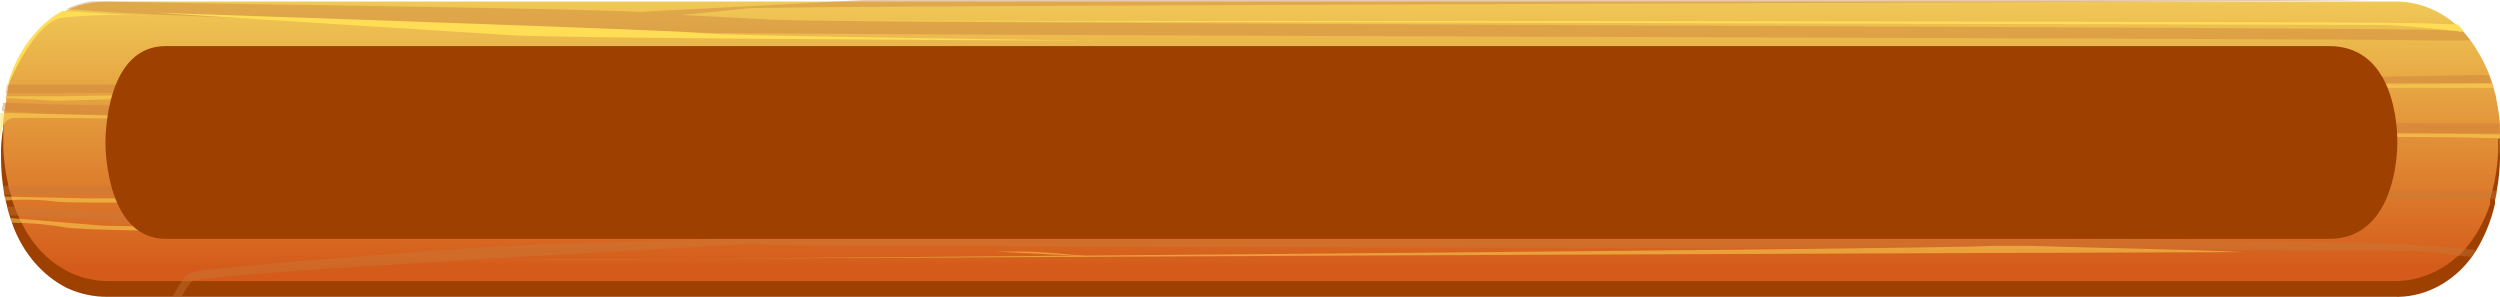 <!-- <svg width="363" height="44" viewBox="0 0 363 44" fill="none" xmlns="http://www.w3.org/2000/svg">
<g style="mix-blend-mode:multiply" opacity="0.5">
<path d="M362.96 23.2519C362.97 23.128 362.97 23.0034 362.96 22.8795C362.96 22.5485 362.96 22.1968 362.96 21.8659C362.757 20.04 362.339 18.2474 361.716 16.5287C361.597 16.177 361.459 15.8461 361.32 15.5151C360.417 13.2967 359.07 11.3073 357.369 9.68144C356.912 9.28221 356.43 8.91591 355.926 8.58505C353.392 6.79135 350.389 5.86608 347.331 5.93716H15.6491C12.3914 5.86564 9.20227 6.92169 6.57641 8.94147C3.95054 10.9613 2.03475 13.8319 1.12626 17.1079C1.02746 17.4389 0.908911 17.7699 0.829875 18.1216C0.75084 18.4732 0.652045 18.7835 0.573009 19.1145C0.493973 19.4455 0.434696 19.7972 0.375419 20.1282C0.182356 21.1453 0.0569155 22.1752 7.69494e-10 23.2105C7.69497e-10 23.6656 7.69494e-10 24.1 7.69494e-10 24.5344C-1.19405e-05 26.0276 0.138957 27.5171 0.414938 28.9821C0.414938 29.313 0.53349 29.6647 0.612526 29.9957C0.691562 30.3267 0.869392 31.0093 1.02746 31.5058C1.18553 32.0023 1.24481 32.1885 1.36337 32.5402C2.35016 35.6808 4.27548 38.4059 6.85501 40.3131C9.43454 42.2203 12.5315 43.2085 15.6886 43.1317H347.331C349.364 43.1937 351.386 42.8056 353.266 41.9928C355.145 41.18 356.84 39.9609 358.238 38.4151C358.515 38.0842 358.791 37.7532 359.028 37.4222C360.545 35.3656 361.648 33.008 362.269 30.4922L362.506 29.4785C362.837 27.8534 363.003 26.1961 363 24.5344C363 24.1414 363 23.6863 362.96 23.2519ZM355.531 29.6233L355.175 30.637C354.608 32.3427 353.536 33.8143 352.114 34.8375C350.693 35.8608 348.996 36.3822 347.272 36.3258H15.6491C14.3758 36.38 13.1089 36.1111 11.9563 35.542C10.8038 34.9729 9.79974 34.1204 9.02983 33.0573C8.77669 32.727 8.55189 32.374 8.35803 32.0023C8.02947 31.4086 7.75176 30.7855 7.52815 30.1405C7.4096 29.7888 7.3108 29.4372 7.23177 29.1062C6.83062 27.632 6.618 26.1086 6.59948 24.5758C6.59948 24.3689 6.59948 23.9138 6.59948 23.2725C6.68726 22.3028 6.8458 21.3415 7.0737 20.3971C7.15434 20.0537 7.2533 19.7153 7.37008 19.3835C7.49537 18.9463 7.64716 18.5179 7.82454 18.1009L8.33827 17.0872C9.06511 15.7647 10.1271 14.6783 11.4068 13.9481C12.6866 13.218 14.1342 12.8725 15.5898 12.9499H347.331C348.534 12.8968 349.732 13.1319 350.835 13.6374C351.937 14.1429 352.915 14.9054 353.694 15.8667C353.941 16.184 354.172 16.5155 354.385 16.8597C355.283 18.4177 355.874 20.1479 356.124 21.9486C356.187 22.2838 356.233 22.6221 356.262 22.9622C356.262 23.1071 356.262 23.2312 356.262 23.3553C356.262 24.0173 356.262 24.4724 356.262 24.6792C356.242 26.3551 355.996 28.0196 355.531 29.6233Z" fill="#58129B"/>
</g>
<path d="M361.913 19.8385C361.922 19.7977 361.922 19.7552 361.913 19.7144C361.924 19.5974 361.924 19.4797 361.913 19.3627C361.913 19.0317 361.913 18.7007 361.913 18.3697V17.8733C361.913 17.8733 361.913 17.7492 361.913 17.6871C361.783 17.2921 361.631 16.9053 361.459 16.5286C361.242 15.3429 360.925 14.1798 360.51 13.0533C360.372 12.7223 360.253 12.3706 360.115 12.0603C359.977 11.75 359.858 11.4604 359.72 11.1708L359.127 10.0537C358.323 8.63994 357.317 7.36329 356.144 6.26808C355.788 5.93709 355.432 5.64748 355.057 5.35786C354.433 4.88557 353.772 4.47031 353.081 4.11667L352.567 3.88911C351.923 3.61699 351.263 3.38895 350.591 3.20646C349.297 2.88178 347.97 2.72202 346.64 2.73066H15.5305C11.9299 2.56862 8.40286 3.83149 5.65106 6.26808C4.10535 7.70345 2.84912 9.44769 1.95614 11.3984C1.77798 11.7681 1.61966 12.1479 1.48193 12.5361C1.47088 12.6046 1.47088 12.6745 1.48193 12.743L1.36338 13.0326C1.36338 13.2395 1.2053 13.4463 1.14603 13.6532C1.02747 14.0049 0.92868 14.3359 0.829885 14.6668C0.73109 14.9978 0.829885 14.6668 0.829885 14.791V14.9978C0.829885 15.2254 0.71133 15.4322 0.671812 15.6598C0.632294 15.8874 0.513741 16.3218 0.454464 16.6734V17.0665C0.29733 17.9339 0.198295 18.8118 0.158081 19.6937V19.8385C0.158081 20.2315 0.158081 20.6246 0.158081 21.0176C0.159257 22.497 0.298227 23.9728 0.573019 25.4239C0.573019 25.7549 0.691571 26.0859 0.770607 26.4168C0.849643 26.7478 1.02747 27.4098 1.16579 27.9063C1.3041 28.4028 1.38313 28.5889 1.50169 28.9406C2.18363 30.996 3.26159 32.8829 4.66873 34.4842C6.07586 36.0855 7.78218 37.3671 9.68189 38.2496C11.5644 39.0472 13.5788 39.4479 15.6096 39.4287H346.521C348.536 39.4931 350.541 39.1097 352.404 38.3039C354.267 37.498 355.945 36.288 357.329 34.7536C357.468 34.5881 357.626 34.4226 357.764 34.2364C357.855 34.1312 357.941 34.0207 358.021 33.9054L358.455 33.3055C359.718 31.4254 360.648 29.3235 361.202 27.0995V26.872V26.6237L361.32 26.0859L361.439 25.4653C361.744 23.9966 361.91 22.4998 361.933 20.997C361.933 20.6453 361.933 20.2315 361.913 19.8385ZM354.8 25.3205C354.8 25.548 354.681 25.7962 354.602 26.0238C354.523 26.2514 354.602 26.2927 354.464 26.4375C354.326 26.5823 354.464 26.603 354.464 26.6858V26.934C354.003 28.363 353.178 29.6329 352.077 30.6064C350.977 31.5799 349.643 32.2199 348.22 32.4573C347.691 32.5429 347.156 32.5844 346.62 32.5815H15.5305C14.7919 32.5823 14.0557 32.492 13.3373 32.3125C11.9206 32.0112 10.621 31.2769 9.60285 30.2025C9.40526 29.9956 9.22743 29.7681 9.0496 29.5405V29.4371L8.75322 29.0027L8.39755 28.3821L8.10117 27.8235C7.9431 27.4512 7.78503 27.0995 7.64672 26.7271V26.541C7.64672 26.541 7.64671 26.3341 7.54792 26.2514C7.51077 26.1036 7.46457 25.9585 7.40961 25.8169C7.41835 25.7206 7.41835 25.6236 7.40961 25.5273C7.40961 25.2377 7.2713 24.9481 7.21202 24.6792C6.86765 23.4792 6.64252 22.2453 6.54022 20.997C6.51919 20.5628 6.51919 20.1278 6.54022 19.6937C6.64704 18.7359 6.82541 17.7883 7.07371 16.8596C7.07371 16.5286 7.25154 16.1977 7.35033 15.8667C7.3392 15.7913 7.3392 15.7145 7.35033 15.6391C7.43374 15.4751 7.5261 15.3162 7.62696 15.1633V14.9978C7.67135 14.87 7.72417 14.7456 7.78503 14.6255C7.88505 14.3782 7.99717 14.1366 8.12093 13.9014C8.12093 13.798 8.21973 13.6946 8.279 13.6118C8.31322 13.5287 8.35991 13.4519 8.41731 13.3843C8.57683 13.1539 8.74834 12.9329 8.93105 12.7223L9.0496 12.5568C9.36256 12.1429 9.71329 11.7618 10.0968 11.419L10.6698 10.9433C12.0946 9.9076 13.7964 9.37164 15.5305 9.41244H346.442C347.736 9.38141 349.019 9.65723 350.196 10.2192C350.785 10.4986 351.331 10.8681 351.816 11.3156C352.145 11.6187 352.456 11.9434 352.745 12.2879C352.995 12.6038 353.226 12.9354 353.437 13.2808C354.017 14.2661 354.462 15.3314 354.761 16.4459C354.761 16.8389 354.958 17.2113 355.037 17.5837V17.7698C355.037 17.9146 355.037 18.0801 355.136 18.2249V18.3284C355.136 18.68 355.136 19.011 355.274 19.342C355.413 19.673 355.274 19.5903 355.274 19.7144C355.274 20.3764 355.274 20.8315 355.274 21.0383C355.281 22.4805 355.122 23.9182 354.8 25.3205Z" fill="#9E4000"/>
<path d="M361.933 18.3699V17.6666V16.5288C361.834 15.4063 361.656 14.2931 361.4 13.1983C361.4 12.8466 361.242 12.5156 361.143 12.1846C361.109 12.009 361.062 11.8362 361.005 11.6674C360.94 11.4992 360.887 11.3264 360.846 11.1503C360.846 11.1503 360.609 10.4676 360.471 10.1366C359.949 8.85385 359.285 7.63898 358.495 6.51648C358.28 6.16852 358.043 5.83672 357.784 5.52352C357.462 5.11807 357.119 4.73134 356.756 4.36507C356.46 4.05477 356.124 3.76516 355.788 3.45486C353.151 1.26863 349.865 0.11942 346.501 0.207059H15.5307C14.7837 0.208467 14.0377 0.263762 13.2979 0.372552C12.0144 0.539972 10.7582 0.887885 9.56349 1.40688L9.16831 1.59306C8.70263 1.80435 8.2534 2.05335 7.8247 2.33778C4.61387 4.47993 2.24942 7.76341 1.16594 11.5847C1.16924 11.6536 1.16924 11.7227 1.16594 11.7916C1.16594 12.1019 0.988114 12.4122 0.909078 12.7225C0.899886 12.7911 0.899886 12.8607 0.909078 12.9293C0.900495 13.0187 0.900495 13.1088 0.909078 13.1983C0.909078 13.4051 0.909077 13.612 0.770764 13.8189C0.781819 13.8873 0.781819 13.9573 0.770764 14.0257C0.770764 14.336 0.652211 14.6463 0.612693 14.9566C0.612693 14.9566 0.612693 14.9566 0.612693 15.0807L0.494141 15.9289C0.494141 16.2599 0.494141 16.6115 0.494141 16.9425V17.2735C0.494141 17.7079 0.494141 18.1217 0.494141 18.5354C0.494141 18.9491 0.494141 19.3422 0.494141 19.7352V19.8593C0.576488 21.4174 0.808171 22.9629 1.1857 24.4725C1.1857 24.8655 1.38329 25.2379 1.50184 25.6102L1.6204 25.9619C1.66421 26.1236 1.71699 26.2824 1.77847 26.4377V26.6239L2.01558 27.2652C2.15389 27.5755 2.27244 27.8858 2.41076 28.1754L2.52931 28.4236C2.59396 28.5725 2.66653 28.7176 2.74666 28.858L2.94425 29.2511L3.04304 29.4166C4.24473 31.7968 6.04098 33.7909 8.24021 35.1863C10.4394 36.5816 12.9592 37.3258 15.5307 37.3395H346.442C349.226 37.3956 351.967 36.6207 354.346 35.1054C354.796 34.812 355.231 34.4944 355.65 34.1538C355.709 34.1315 355.758 34.0874 355.788 34.0297H355.907C356.203 33.7608 356.499 33.4918 356.796 33.1815C358.354 31.5311 359.577 29.568 360.392 27.41L360.511 27.0997C360.522 27.0035 360.522 26.9062 360.511 26.8101C360.518 26.7275 360.518 26.6444 360.511 26.5618V26.3756C360.63 26.0588 360.729 25.734 360.807 25.4034C361.302 23.6677 361.594 21.8756 361.676 20.0662C361.676 20.0662 361.676 20.0662 361.676 19.9421V19.7145C361.676 19.3836 361.676 19.0733 361.676 18.763V18.4733L361.933 18.3699Z" fill="url(#paint0_linear_414_83328)"/>
<g style="mix-blend-mode:multiply" opacity="0.4">
<path d="M357.724 5.37852H355.946H355.037H352.429H352.251C341.008 5.08891 113.634 4.71655 98.6762 4.30282C80.004 3.78565 60.3043 3.22711 44.2008 2.70995L30.9228 2.25484H30.824C25.3508 2.04798 20.7074 1.8618 17.1903 1.6963L9.60291 1.19982C10.7976 0.680827 12.0538 0.332913 13.3373 0.165493C30.7252 0.537852 81.4069 1.05502 92.867 1.59287H93.0054C93.3808 1.48944 109.8 0.806778 124.896 0H343.419C335.298 0.330986 113.476 0.682659 108.141 1.11708C106.165 1.30326 100.474 1.84111 98.6564 1.98592L111.579 2.60651C121.834 3.12368 344.13 3.62016 352.785 3.99252L356.203 4.15801H356.578C356.941 4.52428 357.284 4.91101 357.606 5.31646L357.724 5.37852Z" fill="#C97B3A"/>
<path d="M360.352 10.033C360.511 10.4054 360.649 10.7777 360.767 11.1501H359.779L351.777 11.2949C328.936 11.6672 81.2292 11.9569 52.8158 12.1637H41.573H41.1778L9.14859 12.3706H7.94329H1.64019H0.830078C0.830078 12.0603 1.00791 11.75 1.08694 11.4397C0.998101 11.604 0.925285 11.7773 0.869595 11.9569C0.869595 11.7086 1.00791 11.4811 1.06719 11.2328H2.11441H8.23968H10.2156C30.1326 11.088 312.259 10.7157 350.216 10.1157L359.246 9.95026L360.352 10.033Z" fill="#C97B3A"/>
<path d="M361.913 17.6664H361.696H354.998C316.468 17.1285 27.5638 15.7218 7.92344 15.1012H7.42947L0.790466 14.7909H0.276733C0.276733 14.4806 0.375528 14.1703 0.434805 13.86C0.445859 13.7916 0.445859 13.7216 0.434805 13.6532H1.08685L7.52826 13.86H8.12103C27.88 14.4806 316.171 15.9287 354.603 16.4045H361.4H361.736L361.913 17.6664Z" fill="#C97B3A"/>
<path d="M361.558 25.2997L361.439 25.9203L361.321 26.4582H354.464C315.579 26.4582 26.1807 26.0651 9.80053 25.8583H7.23187H1.52154H0.652146L0.415039 24.7205H1.14612H6.95525H9.12873C29.105 24.9687 317.08 25.4032 354.8 25.3411H361.558V25.2997Z" fill="#C97B3A"/>
<path d="M358.436 33.202L358.001 33.8019C357.922 33.9172 357.836 34.0277 357.744 34.1329L355.768 33.9261L351.777 33.4089C348.418 33.0365 123.533 32.809 115.491 32.6021C112.409 32.6021 109.88 32.4573 108.595 32.3746L104.643 32.6021C88.9549 33.4089 32.1875 36.2016 27.9788 37.2773H27.88C27.2773 37.8889 26.7587 38.5851 26.3388 39.346H25.0347C25.4448 38.6255 25.9003 37.9344 26.3981 37.2773C26.7061 36.8094 27.1295 36.4377 27.6232 36.2016C30.4289 35.4776 62.9521 33.2227 73.4639 32.6642L75.8547 32.5401C83.5014 32.2504 103.023 31.9401 104.545 31.6505C93.1833 30.9886 30.1918 30.3266 21.241 29.7887L14.4044 29.2716L10.018 29.0026H8.63483L2.8257 28.6303H2.09462H1.48209C1.34378 28.2579 1.20547 27.8649 1.08691 27.4718H1.58089H2.23293L7.98278 27.8442H9.28687L11.8555 28.0097C19.1861 28.4648 81.1106 29.0647 91.9582 29.7267C101.522 30.2852 333.006 31.5057 347.983 32.4573L356.737 33.0158L358.436 33.202Z" fill="#C97B3A"/>
</g>
<path d="M22.5253 2.21365C17.9583 1.85771 13.3705 1.91307 8.8126 2.37914C5.31527 3.08249 2.11432 9.30916 1.08685 11.4399C1.09755 11.5084 1.09755 11.5782 1.08685 11.6467C0.998012 11.8111 0.925197 11.9843 0.869507 12.1639C0.869507 11.9157 1.00782 11.6881 1.0671 11.4399C2.15057 7.61859 4.51502 4.33511 7.72586 2.19296C8.15455 1.90853 8.60378 1.65953 9.06946 1.44824L22.5253 2.21365Z" fill="#FFDE55"/>
<path d="M158.052 5.37875H155.384C141.276 5.37875 81.1303 5.04777 74.3727 4.69609L38.6486 2.62743L30.9031 2.17233H30.8043L22.6833 1.69653L52.5193 2.62743C70.0455 3.18597 90.3379 3.86863 98.6564 4.2203L102.213 4.44785C106.027 4.75815 141.237 5.1512 152.579 5.33738H152.756H155.325C156.22 5.39626 157.117 5.39626 158.012 5.33738L158.052 5.37875Z" fill="#FFDE55"/>
<path d="M356.697 4.19959H356.302C354.919 4.0341 353.595 3.90998 352.35 3.80655C348.398 3.45488 345.553 3.31007 345.553 3.31007L115.135 2.77222C115.135 2.77222 339.191 2.77222 350.414 3.08252L355.768 3.24801C356.104 3.55831 356.44 3.84792 356.736 4.15822L356.697 4.19959Z" fill="#FFDE55"/>
<g style="mix-blend-mode:overlay" opacity="0.5">
<path d="M360.925 11.6675H93.5981L360.728 11.0469C360.776 11.2593 360.843 11.467 360.925 11.6675Z" fill="#FFDE55"/>
</g>
<g style="mix-blend-mode:overlay" opacity="0.5">
<path d="M0.0396482 14.9978L48.2712 16.0942C48.2712 16.0942 4.9201 15.5357 2.01554 15.6805C0.691693 15.6805 -0.118423 17.2113 0.0396482 19.1765C0.000130299 19.1765 0.000130299 15.6391 0.0396482 14.9978Z" fill="#FFDE55"/>
</g>
<g style="mix-blend-mode:overlay" opacity="0.5">
<path d="M52.8157 12.1846L8.55569 13.3844H8.23955L1.44247 13.0534H0.711394C0.70281 12.964 0.70281 12.8739 0.711394 12.7845H1.48199H8.95087L41.2172 12.2673H41.5531L55.3844 12.1018L52.8157 12.1846Z" fill="#FFDE55"/>
</g>
<g style="mix-blend-mode:overlay" opacity="0.5">
<path d="M361.913 17.8526H361.735L355.017 17.7699L91.6815 17.1079L355.116 18.225L361.795 18.3698H361.933L361.913 17.8526Z" fill="#FFDE55"/>
</g>
<g style="mix-blend-mode:overlay" opacity="0.5">
<path d="M144.122 33.4089H147.362C150.385 33.4089 153.586 33.7192 156.036 33.9054L158.012 34.0709L144.122 33.4089Z" fill="#FFDE55"/>
</g>
<g style="mix-blend-mode:overlay" opacity="0.5">
<path d="M157.933 34.2571L155.957 34.1537L144.102 33.4917L157.933 34.2571Z" fill="#FFDE55"/>
</g>
<g style="mix-blend-mode:overlay" opacity="0.5">
<path d="M294.089 32.6643C298.534 32.8298 318.59 33.1608 324.814 33.4918C314.045 33.4918 88.7967 34.2985 75.8546 34.5468C75.8546 34.5468 283.241 33.1194 288.161 32.6643H288.892C289.287 32.6643 291.204 32.6643 293.99 32.6643H294.089Z" fill="#FFDE55"/>
</g>
<g style="mix-blend-mode:overlay" opacity="0.5">
<path d="M1.48193 28.9614L14.8192 29.9751L61.6479 30.8232C61.6479 30.8232 14.7599 30.9267 9.60285 30.2233C6.98673 29.8087 4.34519 29.5943 1.69928 29.582L1.48193 28.9614Z" fill="#FFDE55"/>
</g>
<g style="mix-blend-mode:overlay" opacity="0.5">
<path d="M161.549 26.7065H160.857L154.673 26.6859L90.1797 26.3962L161.549 26.7065Z" fill="#FFDE55"/>
</g>
<g style="mix-blend-mode:overlay" opacity="0.5">
<path d="M89.7845 26.3962H90.1797C93.8746 26.3962 135.764 26.7272 154.574 26.9341H160.759H161.47L89.7845 26.3962Z" fill="#FFDE55"/>
</g>
<g style="mix-blend-mode:overlay" opacity="0.5">
<path d="M0.652222 26.1067L12.5076 26.3549L59.1584 26.2515C59.1584 26.2515 13.3375 27.2445 8.23965 26.7893C5.73977 26.5002 3.21983 26.4518 0.711498 26.6445L0.652222 26.1067Z" fill="#FFDE55"/>
</g>
<g style="mix-blend-mode:multiply">
<path d="M337.192 31.7333H24.0471C15.5903 31.7333 15.2742 20.2316 15.2742 18.9283C15.2742 17.6251 15.531 6.12329 23.9879 6.12329H337.192C345.649 6.12329 347.071 14.6876 347.071 18.9283C347.052 22.7553 345.649 31.7333 337.192 31.7333Z" fill="#9E4000"/>
</g>
<defs>
<linearGradient id="paint0_linear_414_83328" x1="81.0908" y1="-0.28942" x2="81.0908" y2="35.7467" gradientUnits="userSpaceOnUse">
<stop stop-color="#F0CA57"/>
<stop offset="1" stop-color="#D45B1A"/>
</linearGradient>
</defs>
</svg>
 -->
 <svg width="320" height="38" viewBox="0 0 320 38" fill="none" xmlns="http://www.w3.org/2000/svg">
<path d="M319.982 19.116C319.991 19.077 319.991 19.036 319.982 18.997C319.992 18.884 319.992 18.77 319.982 18.658C319.982 18.339 319.982 18.02 319.982 17.701V17.223C319.982 17.223 319.982 17.103 319.982 17.043C319.867 16.663 319.733 16.29 319.581 15.927C319.389 14.784 319.109 13.664 318.742 12.578C318.62 12.259 318.515 11.92 318.393 11.621C318.27 11.322 318.166 11.043 318.043 10.764L317.519 9.688C316.808 8.325 315.918 7.095 314.881 6.04C314.567 5.721 314.252 5.442 313.92 5.163C313.369 4.708 312.785 4.308 312.173 3.967L311.719 3.748C311.15 3.485 310.566 3.266 309.972 3.09C308.828 2.777 307.655 2.623 306.478 2.631H13.723C10.539 2.475 7.421 3.692 4.988 6.04C3.621 7.423 2.51 9.104 1.721 10.983C1.563 11.34 1.423 11.706 1.301 12.08C1.292 12.146 1.292 12.213 1.301 12.279L1.197 12.558C1.197 12.758 1.057 12.957 1.004 13.156C0.9 13.495 0.812 13.814 0.725 14.133C0.638 14.452 0.725 14.133 0.725 14.252V14.452C0.725 14.671 0.62 14.87 0.585 15.09C0.55 15.309 0.445 15.728 0.393 16.066V16.445C0.254 17.281 0.167 18.127 0.131 18.977V19.116C0.131 19.495 0.131 19.874 0.131 20.253C0.132 21.678 0.255 23.1 0.498 24.498C0.498 24.817 0.603 25.136 0.673 25.455C0.742 25.774 0.9 26.412 1.022 26.89C1.144 27.369 1.214 27.548 1.319 27.887C1.922 29.868 2.875 31.686 4.119 33.229C5.363 34.772 6.872 36.007 8.552 36.857C10.216 37.626 11.997 38.012 13.793 37.993H306.373C308.155 38.055 309.927 37.686 311.574 36.909C313.222 36.133 314.706 34.967 315.929 33.488C316.052 33.329 316.191 33.169 316.314 32.99C316.395 32.889 316.47 32.782 316.541 32.671L316.925 32.093C318.042 30.281 318.864 28.256 319.354 26.113V25.894V25.654L319.458 25.136L319.563 24.538C319.833 23.123 319.979 21.681 320 20.233C320 19.894 320 19.495 319.982 19.116ZM313.693 24.399C313.693 24.618 313.588 24.857 313.518 25.076C313.449 25.296 313.519 25.335 313.396 25.475C313.274 25.615 313.396 25.634 313.396 25.714V25.953C312.989 27.33 312.259 28.554 311.286 29.492C310.313 30.43 309.134 31.047 307.876 31.276C307.407 31.358 306.934 31.398 306.461 31.395H13.723C13.07 31.396 12.419 31.309 11.784 31.136C10.531 30.846 9.382 30.138 8.482 29.103C8.307 28.904 8.15 28.684 7.993 28.465V28.365L7.731 27.947L7.416 27.349L7.154 26.811C7.014 26.452 6.874 26.113 6.752 25.754V25.575C6.752 25.575 6.752 25.375 6.665 25.296C6.632 25.153 6.591 25.013 6.543 24.877C6.55 24.784 6.55 24.691 6.543 24.598C6.543 24.319 6.42 24.04 6.368 23.781C6.063 22.625 5.864 21.435 5.774 20.233C5.755 19.814 5.755 19.395 5.774 18.977C5.868 18.054 6.026 17.141 6.246 16.246C6.246 15.927 6.403 15.608 6.49 15.289C6.48 15.216 6.48 15.142 6.49 15.07C6.564 14.912 6.646 14.759 6.735 14.611V14.452C6.774 14.329 6.821 14.209 6.874 14.093C6.963 13.855 7.062 13.622 7.171 13.395C7.171 13.296 7.259 13.196 7.311 13.116C7.341 13.036 7.383 12.962 7.434 12.897C7.575 12.675 7.726 12.462 7.888 12.259L7.993 12.1C8.269 11.701 8.579 11.334 8.918 11.003L9.425 10.545C10.685 9.547 12.19 9.03 13.723 9.07H306.303C307.447 9.04 308.582 9.306 309.623 9.847C310.143 10.116 310.626 10.472 311.055 10.904C311.346 11.196 311.62 11.509 311.876 11.841C312.097 12.145 312.301 12.464 312.488 12.797C313.001 13.747 313.395 14.773 313.658 15.847C313.658 16.226 313.833 16.585 313.903 16.944V17.123C313.903 17.262 313.903 17.422 313.99 17.561V17.661C313.99 18 313.99 18.319 314.112 18.638C314.235 18.957 314.112 18.877 314.112 18.997C314.112 19.634 314.112 20.073 314.112 20.272C314.118 21.662 313.978 23.047 313.693 24.399Z" fill="#9E4000"/>
<path d="M320 17.701V17.023V15.927C319.913 14.845 319.755 13.773 319.528 12.718C319.528 12.379 319.389 12.06 319.301 11.741C319.271 11.572 319.23 11.405 319.179 11.243C319.122 11.081 319.075 10.914 319.039 10.744C319.039 10.744 318.83 10.086 318.707 9.768C318.245 8.532 317.659 7.361 316.96 6.279C316.77 5.944 316.56 5.624 316.331 5.322C316.047 4.932 315.743 4.559 315.423 4.206C315.161 3.907 314.864 3.628 314.567 3.329C312.235 1.222 309.329 0.115 306.356 0.2H13.723C13.062 0.201 12.403 0.254 11.749 0.359C10.614 0.52 9.503 0.856 8.447 1.356L8.098 1.535C7.686 1.739 7.289 1.979 6.91 2.253C4.071 4.317 1.98 7.481 1.022 11.163C1.025 11.229 1.025 11.296 1.022 11.362C1.022 11.661 0.865 11.96 0.795 12.259C0.787 12.325 0.787 12.393 0.795 12.459C0.787 12.545 0.787 12.632 0.795 12.718C0.795 12.917 0.795 13.116 0.673 13.316C0.682 13.382 0.682 13.449 0.673 13.515C0.673 13.814 0.568 14.113 0.533 14.412C0.533 14.412 0.533 14.412 0.533 14.532L0.428 15.349C0.428 15.668 0.428 16.007 0.428 16.326V16.645C0.428 17.063 0.428 17.462 0.428 17.861C0.428 18.259 0.428 18.638 0.428 19.017V19.136C0.501 20.638 0.706 22.127 1.04 23.581C1.04 23.96 1.214 24.319 1.319 24.678L1.424 25.017C1.463 25.172 1.509 25.326 1.564 25.475V25.655L1.773 26.273C1.896 26.572 2 26.871 2.123 27.15L2.228 27.389C2.285 27.532 2.349 27.672 2.42 27.807L2.594 28.186L2.682 28.346C3.744 30.639 5.332 32.561 7.277 33.905C9.221 35.25 11.449 35.967 13.723 35.98H306.303C308.765 36.034 311.189 35.288 313.292 33.827C313.69 33.545 314.074 33.239 314.445 32.91C314.497 32.889 314.54 32.846 314.567 32.791H314.672C314.934 32.532 315.196 32.273 315.458 31.974C316.835 30.383 317.917 28.491 318.637 26.412L318.742 26.113C318.752 26.02 318.752 25.927 318.742 25.834C318.749 25.755 318.749 25.674 318.742 25.595V25.415C318.848 25.11 318.935 24.797 319.004 24.479C319.442 22.806 319.7 21.079 319.773 19.336C319.773 19.336 319.773 19.336 319.773 19.216V18.997C319.773 18.678 319.773 18.379 319.773 18.08V17.801L320 17.701Z" fill="url(#paint0_linear_414_83328)"/>
<g style="mix-blend-mode:multiply" opacity="0.4">
<path d="M316.279 5.183H314.707H313.903H311.597H311.44C301.499 4.904 100.462 4.545 87.237 4.146C70.728 3.648 53.31 3.11 39.072 2.611L27.332 2.173H27.245C22.406 1.973 18.3 1.794 15.191 1.635L8.482 1.156C9.538 0.656 10.649 0.321 11.784 0.159C27.157 0.518 71.969 1.017 82.101 1.535H82.224C82.555 1.435 97.073 0.777 110.42 0H303.631C296.45 0.319 100.323 0.658 95.606 1.076C93.859 1.256 88.827 1.774 87.22 1.914L98.645 2.512C107.712 3.01 304.26 3.488 311.911 3.847L314.934 4.007H315.266C315.586 4.36 315.889 4.732 316.174 5.123L316.279 5.183Z" fill="#C97B3A"/>
<path d="M318.602 9.668C318.742 10.027 318.865 10.385 318.969 10.744H318.096L311.02 10.884C290.825 11.242 71.811 11.522 46.689 11.721H36.749H36.399L8.08 11.92H7.014H1.441H0.725C0.725 11.621 0.882 11.322 0.952 11.023C0.874 11.182 0.809 11.348 0.76 11.522C0.76 11.282 0.882 11.063 0.935 10.824H1.861H7.276H9.023C26.633 10.684 276.08 10.326 309.64 9.747L317.624 9.588L318.602 9.668Z" fill="#C97B3A"/>
<path d="M319.983 17.023H319.79H313.868C279.801 16.505 24.362 15.149 6.997 14.552H6.56L0.69 14.252H0.236C0.236 13.954 0.323 13.655 0.376 13.355C0.385 13.29 0.385 13.222 0.376 13.156H0.952L6.647 13.355H7.171C24.642 13.954 279.539 15.349 313.519 15.807H319.528H319.825L319.983 17.023Z" fill="#C97B3A"/>
<path d="M319.668 24.379L319.563 24.977L319.458 25.495H313.396C279.015 25.495 23.139 25.116 8.656 24.917H6.385H1.336H0.568L0.358 23.82H1.004H6.141H8.062C25.725 24.06 280.343 24.478 313.693 24.419H319.668V24.379Z" fill="#C97B3A"/>
<path d="M316.908 31.993L316.523 32.571C316.453 32.682 316.377 32.789 316.296 32.89L314.549 32.691L311.02 32.193C308.05 31.834 109.215 31.614 102.104 31.415C99.379 31.415 97.143 31.276 96.007 31.196L92.513 31.415C78.642 32.193 28.45 34.884 24.729 35.92H24.642C24.109 36.51 23.65 37.18 23.279 37.913H22.126C22.488 37.219 22.891 36.553 23.331 35.92C23.604 35.469 23.978 35.111 24.415 34.884C26.895 34.186 55.651 32.013 64.945 31.475L67.059 31.355C73.82 31.076 91.081 30.777 92.426 30.498C82.38 29.86 26.686 29.223 18.772 28.704L12.727 28.206L8.849 27.947H7.626L2.489 27.588H1.843H1.301C1.179 27.229 1.057 26.85 0.952 26.472H1.389H1.965L7.049 26.831H8.202L10.473 26.99C16.955 27.428 71.706 28.007 81.297 28.644C89.753 29.183 294.424 30.359 307.666 31.276L315.405 31.814L316.908 31.993Z" fill="#C97B3A"/>
</g>
<path d="M19.907 2.133C15.869 1.79 11.813 1.843 7.783 2.293C4.691 2.97 1.861 8.97 0.952 11.023C0.962 11.089 0.962 11.157 0.952 11.223C0.874 11.381 0.809 11.548 0.76 11.721C0.76 11.482 0.882 11.263 0.935 11.023C1.893 7.341 3.983 4.177 6.822 2.113C7.201 1.839 7.598 1.599 8.01 1.396L19.907 2.133Z" fill="#FFDE55"/>
<path d="M139.735 5.183H137.377C124.903 5.183 71.724 4.864 65.749 4.525L34.163 2.532L27.315 2.093H27.227L20.047 1.635L46.427 2.532C61.923 3.07 79.865 3.728 87.22 4.067L90.364 4.286C93.736 4.585 124.868 4.964 134.896 5.143H135.053H137.324C138.115 5.2 138.909 5.2 139.7 5.143L139.735 5.183Z" fill="#FFDE55"/>
<path d="M315.37 4.047H315.021C313.798 3.887 312.628 3.768 311.527 3.668C308.033 3.329 305.517 3.19 305.517 3.19L101.79 2.671C101.79 2.671 299.892 2.671 309.815 2.97L314.549 3.13C314.846 3.429 315.143 3.708 315.405 4.007L315.37 4.047Z" fill="#FFDE55"/>
<g style="mix-blend-mode:overlay" opacity="0.5">
<path d="M319.109 11.243H82.747L318.934 10.645C318.977 10.849 319.036 11.05 319.109 11.243Z" fill="#FFDE55"/>
</g>
<g style="mix-blend-mode:overlay" opacity="0.5">
<path d="M0.026 14.452L42.671 15.508C42.671 15.508 4.341 14.97 1.773 15.11C0.603 15.11 -0.114 16.585 0.026 18.478C-0.009 18.478 -0.009 15.07 0.026 14.452Z" fill="#FFDE55"/>
</g>
<g style="mix-blend-mode:overlay" opacity="0.5">
<path d="M46.689 11.741L7.556 12.897H7.276L1.267 12.578H0.62C0.613 12.492 0.613 12.405 0.62 12.319H1.302H7.905L36.434 11.821H36.731L48.96 11.661L46.689 11.741Z" fill="#FFDE55"/>
</g>
<g style="mix-blend-mode:overlay" opacity="0.5">
<path d="M319.982 17.203H319.825L313.885 17.123L81.053 16.485L313.973 17.561L319.878 17.701H320L319.982 17.203Z" fill="#FFDE55"/>
</g>
<g style="mix-blend-mode:overlay" opacity="0.5">
<path d="M127.419 32.193H130.284C132.957 32.193 135.787 32.492 137.953 32.671L139.7 32.831L127.419 32.193Z" fill="#FFDE55"/>
</g>
<g style="mix-blend-mode:overlay" opacity="0.5">
<path d="M139.63 33.01L137.883 32.91L127.401 32.272L139.63 33.01Z" fill="#FFDE55"/>
</g>
<g style="mix-blend-mode:overlay" opacity="0.5">
<path d="M260.014 31.475C263.945 31.635 281.677 31.954 287.18 32.273C277.659 32.273 78.502 33.05 67.059 33.289C67.059 33.289 250.423 31.914 254.773 31.475H255.42C255.769 31.475 257.464 31.475 259.927 31.475H260.014Z" fill="#FFDE55"/>
</g>
<g style="mix-blend-mode:overlay" opacity="0.5">
<path d="M1.302 27.907L13.094 28.884L54.498 29.701C54.498 29.701 13.042 29.801 8.482 29.123C6.169 28.724 3.833 28.517 1.494 28.505L1.302 27.907Z" fill="#FFDE55"/>
</g>
<g style="mix-blend-mode:overlay" opacity="0.5">
<path d="M142.827 25.734H142.216L136.748 25.714L79.725 25.435L142.827 25.734Z" fill="#FFDE55"/>
</g>
<g style="mix-blend-mode:overlay" opacity="0.5">
<path d="M79.376 25.435H79.725C82.992 25.435 120.029 25.754 136.66 25.953H142.129H142.758L79.376 25.435Z" fill="#FFDE55"/>
</g>
<g style="mix-blend-mode:overlay" opacity="0.5">
<path d="M0.568 25.156L11.05 25.395L52.297 25.296C52.297 25.296 11.784 26.253 7.276 25.814C5.066 25.535 2.838 25.489 0.62 25.674L0.568 25.156Z" fill="#FFDE55"/>
</g>
<g style="mix-blend-mode:multiply">
<path d="M298.125 30.578H21.253C13.776 30.578 13.496 19.495 13.496 18.239C13.496 16.983 13.723 5.9 21.2 5.9H298.125C305.602 5.9 306.86 14.153 306.86 18.239C306.842 21.927 305.602 30.578 298.125 30.578Z" fill="#9E4000"/>
</g>
<defs>
<linearGradient id="paint0_linear_414_83328" x1="71.689" y1="-0.279" x2="71.689" y2="34.445" gradientUnits="userSpaceOnUse">
<stop stop-color="#F0CA57"/>
<stop offset="1" stop-color="#D45B1A"/>
</linearGradient>
</defs>
</svg>

